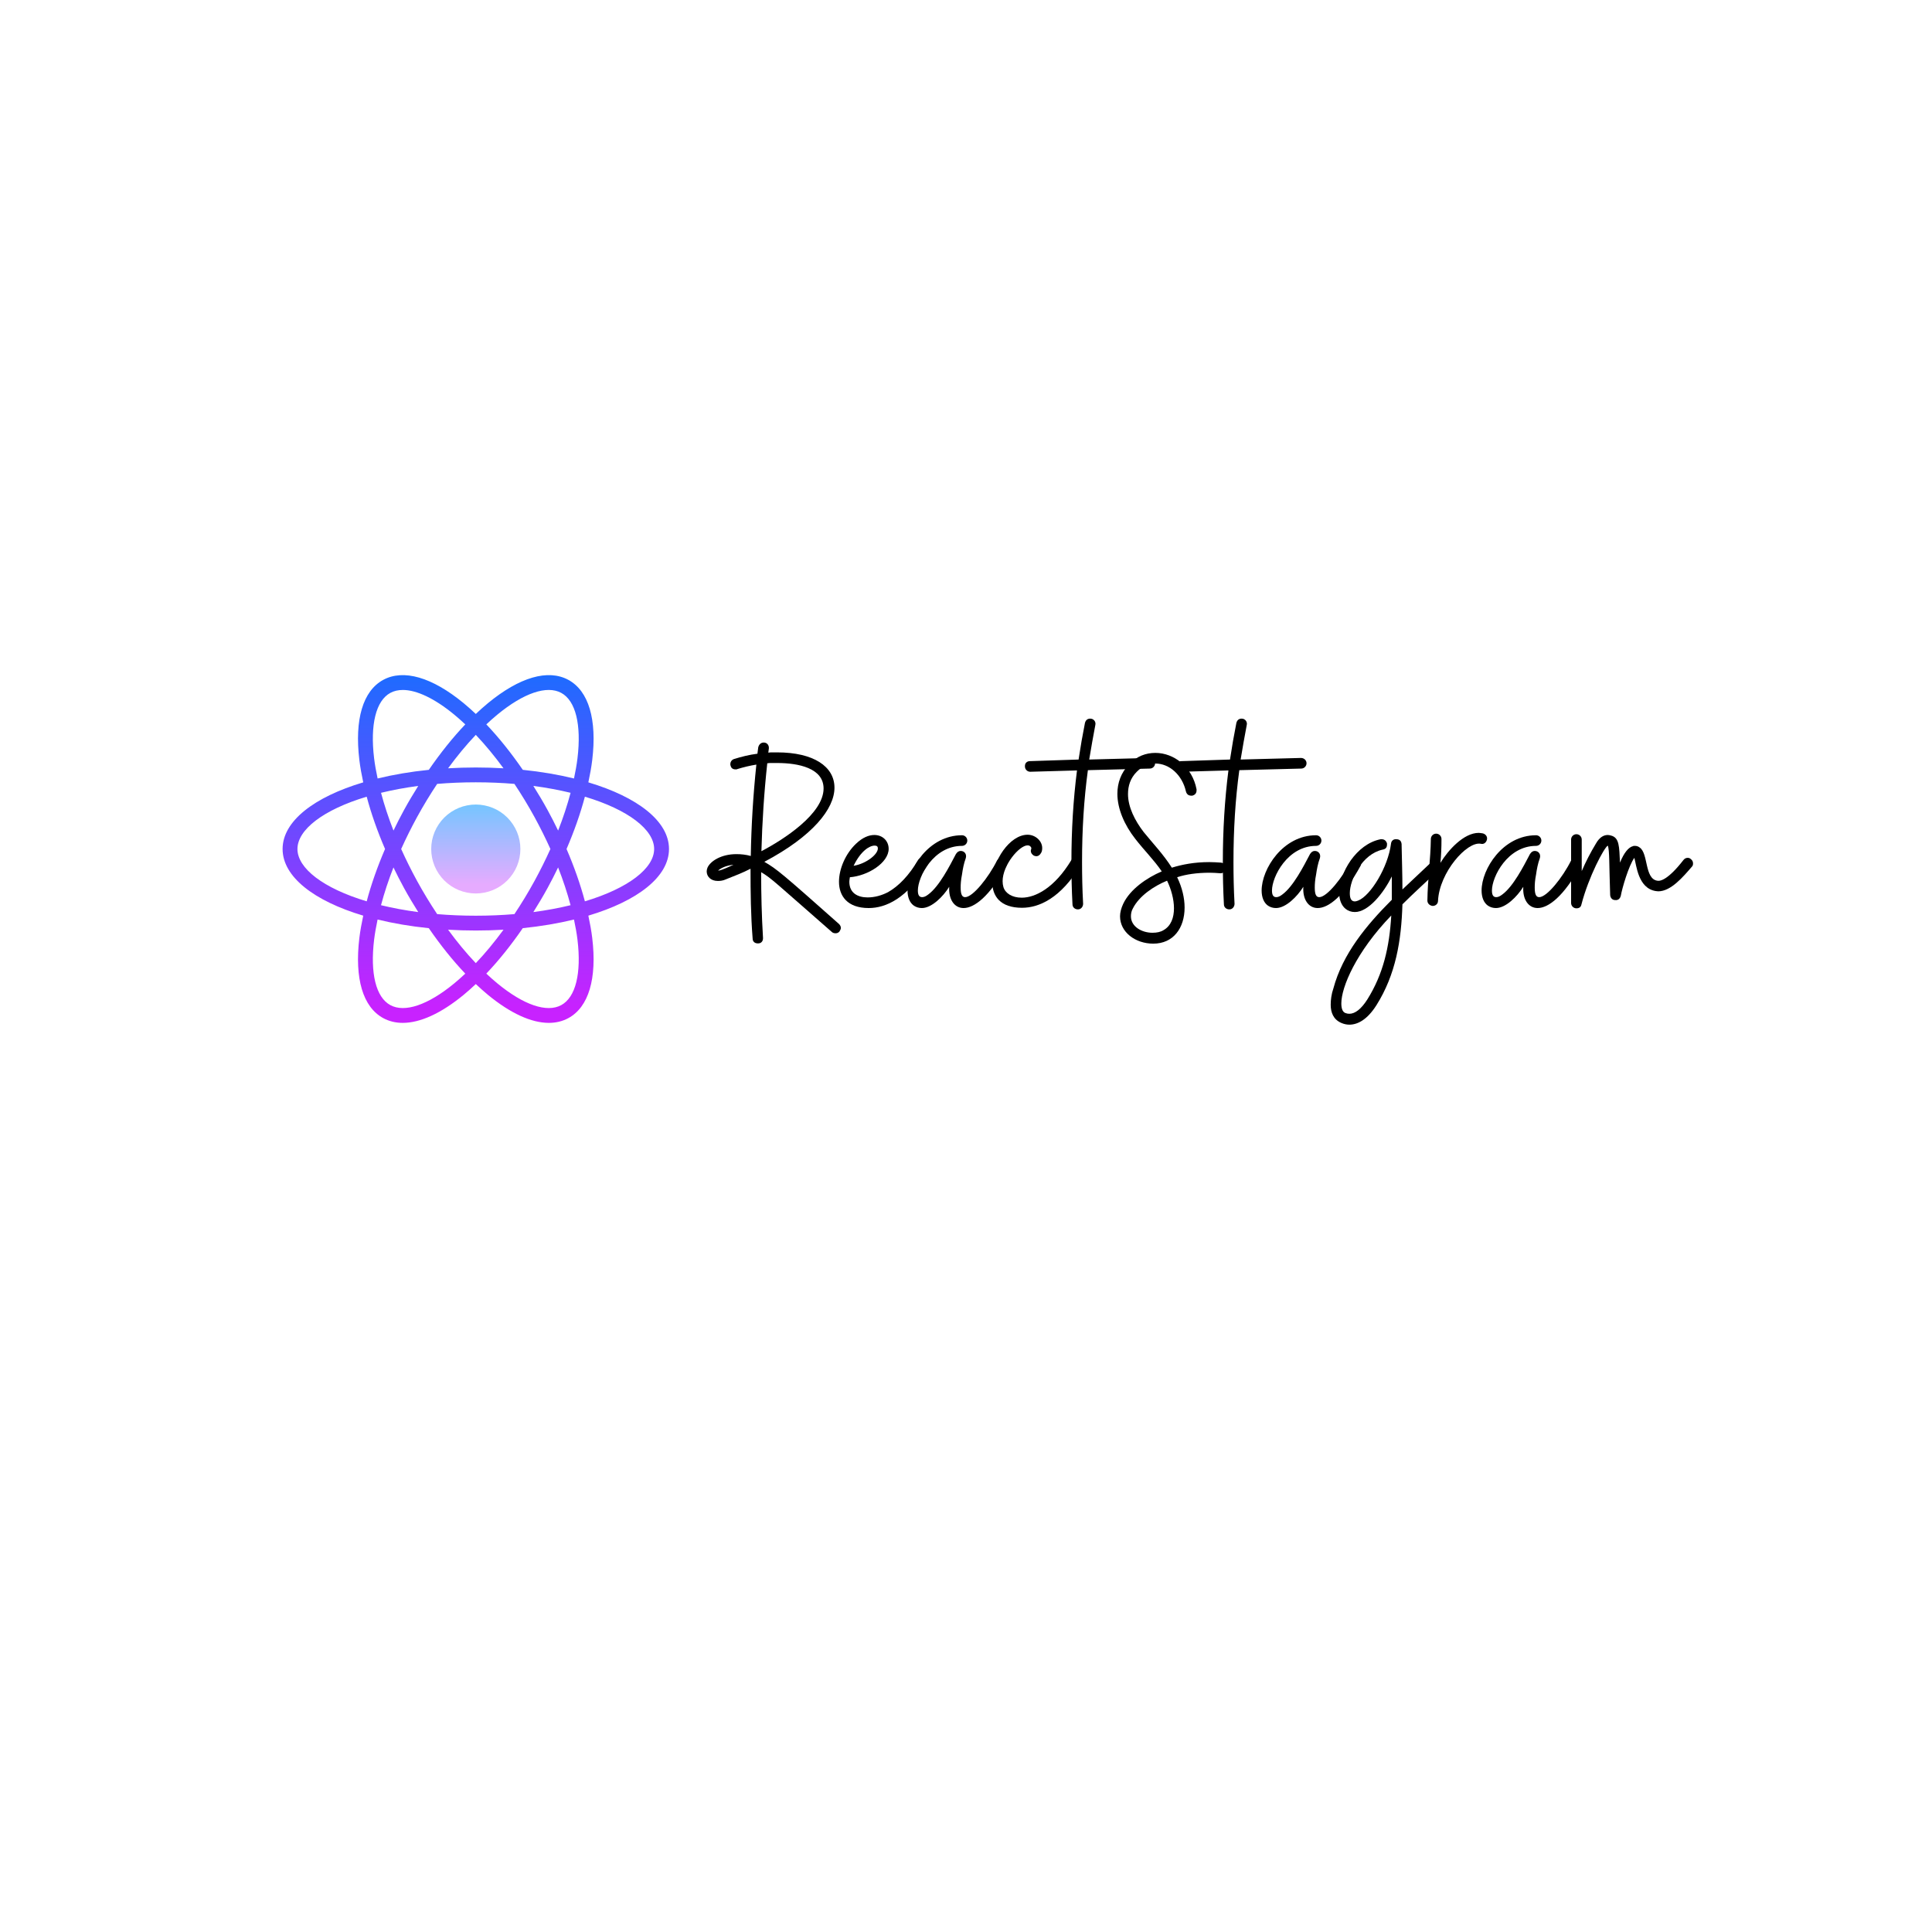 <svg xmlns="http://www.w3.org/2000/svg" xmlns:xlink="http://www.w3.org/1999/xlink" width="500" zoomAndPan="magnify" viewBox="0 0 375 375" height="500" preserveAspectRatio="xMidYMid meet" version="1.0"><defs><g/><clipPath id="6b5bf310b6"><path d="M 83 156 L 102 156 L 102 174 L 83 174 Z M 83 156 " clip-rule="nonzero"/></clipPath><clipPath id="e761cb3f5f"><path d="M 101.004 164.789 C 101.004 165.359 100.949 165.918 100.84 166.477 C 100.727 167.031 100.562 167.57 100.348 168.094 C 100.129 168.617 99.863 169.113 99.547 169.586 C 99.23 170.059 98.871 170.492 98.473 170.895 C 98.07 171.293 97.633 171.652 97.16 171.969 C 96.688 172.281 96.188 172.547 95.664 172.766 C 95.137 172.98 94.598 173.145 94.039 173.254 C 93.484 173.367 92.918 173.422 92.352 173.422 C 91.785 173.422 91.219 173.367 90.664 173.254 C 90.105 173.145 89.566 172.98 89.039 172.766 C 88.516 172.547 88.016 172.281 87.543 171.969 C 87.07 171.652 86.633 171.293 86.23 170.895 C 85.832 170.492 85.473 170.059 85.156 169.586 C 84.84 169.113 84.574 168.617 84.355 168.094 C 84.141 167.57 83.977 167.031 83.863 166.477 C 83.754 165.918 83.699 165.359 83.699 164.789 C 83.699 164.223 83.754 163.664 83.863 163.105 C 83.977 162.551 84.141 162.012 84.355 161.488 C 84.574 160.965 84.84 160.469 85.156 159.996 C 85.473 159.523 85.832 159.09 86.23 158.688 C 86.633 158.289 87.07 157.93 87.543 157.613 C 88.016 157.301 88.516 157.035 89.039 156.816 C 89.566 156.602 90.105 156.438 90.664 156.328 C 91.219 156.215 91.785 156.16 92.352 156.16 C 92.918 156.16 93.484 156.215 94.039 156.328 C 94.598 156.438 95.137 156.602 95.664 156.816 C 96.188 157.035 96.688 157.301 97.16 157.613 C 97.633 157.93 98.07 158.289 98.473 158.688 C 98.871 159.09 99.23 159.523 99.547 159.996 C 99.863 160.469 100.129 160.965 100.348 161.488 C 100.562 162.012 100.727 162.551 100.84 163.105 C 100.949 163.664 101.004 164.223 101.004 164.789 Z M 101.004 164.789 " clip-rule="nonzero"/></clipPath><linearGradient x1="32" gradientTransform="matrix(1.442, 0, 0, 1.438, 46.198, 118.762)" y1="26" x2="32" gradientUnits="userSpaceOnUse" y2="38" id="806acef809"><stop stop-opacity="1" stop-color="rgb(45.947%, 77.254%, 100%)" offset="0"/><stop stop-opacity="1" stop-color="rgb(46.141%, 77.209%, 100%)" offset="0.008"/><stop stop-opacity="1" stop-color="rgb(46.527%, 77.121%, 100%)" offset="0.016"/><stop stop-opacity="1" stop-color="rgb(46.915%, 77.032%, 100%)" offset="0.023"/><stop stop-opacity="1" stop-color="rgb(47.301%, 76.942%, 100%)" offset="0.031"/><stop stop-opacity="1" stop-color="rgb(47.688%, 76.854%, 100%)" offset="0.039"/><stop stop-opacity="1" stop-color="rgb(48.074%, 76.765%, 100%)" offset="0.047"/><stop stop-opacity="1" stop-color="rgb(48.462%, 76.677%, 100%)" offset="0.055"/><stop stop-opacity="1" stop-color="rgb(48.849%, 76.588%, 100%)" offset="0.062"/><stop stop-opacity="1" stop-color="rgb(49.236%, 76.498%, 100%)" offset="0.07"/><stop stop-opacity="1" stop-color="rgb(49.623%, 76.41%, 100%)" offset="0.078"/><stop stop-opacity="1" stop-color="rgb(50.009%, 76.321%, 100%)" offset="0.086"/><stop stop-opacity="1" stop-color="rgb(50.397%, 76.233%, 100%)" offset="0.094"/><stop stop-opacity="1" stop-color="rgb(50.784%, 76.144%, 100%)" offset="0.102"/><stop stop-opacity="1" stop-color="rgb(51.17%, 76.054%, 100%)" offset="0.109"/><stop stop-opacity="1" stop-color="rgb(51.558%, 75.966%, 100%)" offset="0.117"/><stop stop-opacity="1" stop-color="rgb(51.944%, 75.877%, 100%)" offset="0.125"/><stop stop-opacity="1" stop-color="rgb(52.332%, 75.789%, 100%)" offset="0.133"/><stop stop-opacity="1" stop-color="rgb(52.718%, 75.7%, 100%)" offset="0.141"/><stop stop-opacity="1" stop-color="rgb(53.105%, 75.612%, 100%)" offset="0.148"/><stop stop-opacity="1" stop-color="rgb(53.493%, 75.522%, 100%)" offset="0.156"/><stop stop-opacity="1" stop-color="rgb(53.879%, 75.433%, 100%)" offset="0.164"/><stop stop-opacity="1" stop-color="rgb(54.266%, 75.345%, 100%)" offset="0.172"/><stop stop-opacity="1" stop-color="rgb(54.652%, 75.256%, 100%)" offset="0.18"/><stop stop-opacity="1" stop-color="rgb(55.04%, 75.168%, 100%)" offset="0.188"/><stop stop-opacity="1" stop-color="rgb(55.426%, 75.078%, 100%)" offset="0.195"/><stop stop-opacity="1" stop-color="rgb(55.814%, 74.989%, 100%)" offset="0.203"/><stop stop-opacity="1" stop-color="rgb(56.201%, 74.901%, 100%)" offset="0.211"/><stop stop-opacity="1" stop-color="rgb(56.587%, 74.812%, 100%)" offset="0.219"/><stop stop-opacity="1" stop-color="rgb(56.975%, 74.724%, 100%)" offset="0.227"/><stop stop-opacity="1" stop-color="rgb(57.361%, 74.634%, 100%)" offset="0.234"/><stop stop-opacity="1" stop-color="rgb(57.748%, 74.545%, 100%)" offset="0.242"/><stop stop-opacity="1" stop-color="rgb(58.134%, 74.457%, 100%)" offset="0.25"/><stop stop-opacity="1" stop-color="rgb(58.522%, 74.368%, 100%)" offset="0.258"/><stop stop-opacity="1" stop-color="rgb(58.91%, 74.28%, 100%)" offset="0.266"/><stop stop-opacity="1" stop-color="rgb(59.296%, 74.19%, 100%)" offset="0.273"/><stop stop-opacity="1" stop-color="rgb(59.683%, 74.101%, 100%)" offset="0.281"/><stop stop-opacity="1" stop-color="rgb(60.069%, 74.013%, 100%)" offset="0.289"/><stop stop-opacity="1" stop-color="rgb(60.457%, 73.924%, 100%)" offset="0.297"/><stop stop-opacity="1" stop-color="rgb(60.843%, 73.836%, 100%)" offset="0.305"/><stop stop-opacity="1" stop-color="rgb(61.23%, 73.747%, 100%)" offset="0.312"/><stop stop-opacity="1" stop-color="rgb(61.618%, 73.657%, 100%)" offset="0.32"/><stop stop-opacity="1" stop-color="rgb(62.004%, 73.569%, 100%)" offset="0.328"/><stop stop-opacity="1" stop-color="rgb(62.392%, 73.48%, 100%)" offset="0.336"/><stop stop-opacity="1" stop-color="rgb(62.778%, 73.392%, 100%)" offset="0.344"/><stop stop-opacity="1" stop-color="rgb(63.165%, 73.303%, 100%)" offset="0.352"/><stop stop-opacity="1" stop-color="rgb(63.551%, 73.213%, 100%)" offset="0.359"/><stop stop-opacity="1" stop-color="rgb(63.939%, 73.125%, 100%)" offset="0.367"/><stop stop-opacity="1" stop-color="rgb(64.326%, 73.036%, 100%)" offset="0.375"/><stop stop-opacity="1" stop-color="rgb(64.713%, 72.948%, 100%)" offset="0.383"/><stop stop-opacity="1" stop-color="rgb(65.1%, 72.859%, 100%)" offset="0.391"/><stop stop-opacity="1" stop-color="rgb(65.486%, 72.769%, 100%)" offset="0.398"/><stop stop-opacity="1" stop-color="rgb(65.874%, 72.681%, 100%)" offset="0.406"/><stop stop-opacity="1" stop-color="rgb(66.261%, 72.592%, 100%)" offset="0.414"/><stop stop-opacity="1" stop-color="rgb(66.647%, 72.504%, 100%)" offset="0.422"/><stop stop-opacity="1" stop-color="rgb(67.035%, 72.415%, 100%)" offset="0.43"/><stop stop-opacity="1" stop-color="rgb(67.421%, 72.327%, 100%)" offset="0.438"/><stop stop-opacity="1" stop-color="rgb(67.809%, 72.237%, 100%)" offset="0.445"/><stop stop-opacity="1" stop-color="rgb(68.195%, 72.148%, 100%)" offset="0.453"/><stop stop-opacity="1" stop-color="rgb(68.582%, 72.06%, 100%)" offset="0.461"/><stop stop-opacity="1" stop-color="rgb(68.97%, 71.971%, 100%)" offset="0.469"/><stop stop-opacity="1" stop-color="rgb(69.356%, 71.883%, 100%)" offset="0.477"/><stop stop-opacity="1" stop-color="rgb(69.743%, 71.793%, 100%)" offset="0.484"/><stop stop-opacity="1" stop-color="rgb(70.129%, 71.704%, 100%)" offset="0.492"/><stop stop-opacity="1" stop-color="rgb(70.517%, 71.616%, 100%)" offset="0.5"/><stop stop-opacity="1" stop-color="rgb(70.903%, 71.527%, 100%)" offset="0.508"/><stop stop-opacity="1" stop-color="rgb(71.291%, 71.439%, 100%)" offset="0.516"/><stop stop-opacity="1" stop-color="rgb(71.678%, 71.349%, 100%)" offset="0.523"/><stop stop-opacity="1" stop-color="rgb(72.064%, 71.26%, 100%)" offset="0.531"/><stop stop-opacity="1" stop-color="rgb(72.452%, 71.172%, 100%)" offset="0.539"/><stop stop-opacity="1" stop-color="rgb(72.838%, 71.083%, 100%)" offset="0.547"/><stop stop-opacity="1" stop-color="rgb(73.225%, 70.995%, 100%)" offset="0.555"/><stop stop-opacity="1" stop-color="rgb(73.611%, 70.906%, 100%)" offset="0.562"/><stop stop-opacity="1" stop-color="rgb(73.999%, 70.816%, 100%)" offset="0.57"/><stop stop-opacity="1" stop-color="rgb(74.387%, 70.728%, 100%)" offset="0.578"/><stop stop-opacity="1" stop-color="rgb(74.773%, 70.639%, 100%)" offset="0.586"/><stop stop-opacity="1" stop-color="rgb(75.16%, 70.551%, 100%)" offset="0.594"/><stop stop-opacity="1" stop-color="rgb(75.546%, 70.462%, 100%)" offset="0.602"/><stop stop-opacity="1" stop-color="rgb(75.934%, 70.372%, 100%)" offset="0.609"/><stop stop-opacity="1" stop-color="rgb(76.32%, 70.284%, 100%)" offset="0.617"/><stop stop-opacity="1" stop-color="rgb(76.707%, 70.195%, 100%)" offset="0.625"/><stop stop-opacity="1" stop-color="rgb(77.095%, 70.107%, 100%)" offset="0.633"/><stop stop-opacity="1" stop-color="rgb(77.481%, 70.018%, 100%)" offset="0.641"/><stop stop-opacity="1" stop-color="rgb(77.869%, 69.928%, 100%)" offset="0.648"/><stop stop-opacity="1" stop-color="rgb(78.255%, 69.839%, 100%)" offset="0.656"/><stop stop-opacity="1" stop-color="rgb(78.642%, 69.751%, 100%)" offset="0.664"/><stop stop-opacity="1" stop-color="rgb(79.03%, 69.662%, 100%)" offset="0.672"/><stop stop-opacity="1" stop-color="rgb(79.416%, 69.574%, 100%)" offset="0.68"/><stop stop-opacity="1" stop-color="rgb(79.803%, 69.484%, 100%)" offset="0.688"/><stop stop-opacity="1" stop-color="rgb(80.19%, 69.395%, 100%)" offset="0.695"/><stop stop-opacity="1" stop-color="rgb(80.577%, 69.307%, 100%)" offset="0.703"/><stop stop-opacity="1" stop-color="rgb(80.963%, 69.218%, 100%)" offset="0.711"/><stop stop-opacity="1" stop-color="rgb(81.351%, 69.13%, 100%)" offset="0.719"/><stop stop-opacity="1" stop-color="rgb(81.738%, 69.041%, 100%)" offset="0.727"/><stop stop-opacity="1" stop-color="rgb(82.124%, 68.951%, 100%)" offset="0.734"/><stop stop-opacity="1" stop-color="rgb(82.512%, 68.863%, 100%)" offset="0.742"/><stop stop-opacity="1" stop-color="rgb(82.898%, 68.774%, 100%)" offset="0.75"/><stop stop-opacity="1" stop-color="rgb(83.286%, 68.686%, 100%)" offset="0.758"/><stop stop-opacity="1" stop-color="rgb(83.672%, 68.597%, 100%)" offset="0.766"/><stop stop-opacity="1" stop-color="rgb(84.059%, 68.507%, 100%)" offset="0.773"/><stop stop-opacity="1" stop-color="rgb(84.447%, 68.419%, 100%)" offset="0.781"/><stop stop-opacity="1" stop-color="rgb(84.833%, 68.33%, 100%)" offset="0.789"/><stop stop-opacity="1" stop-color="rgb(85.22%, 68.242%, 100%)" offset="0.797"/><stop stop-opacity="1" stop-color="rgb(85.606%, 68.153%, 100%)" offset="0.805"/><stop stop-opacity="1" stop-color="rgb(85.994%, 68.063%, 100%)" offset="0.812"/><stop stop-opacity="1" stop-color="rgb(86.38%, 67.975%, 100%)" offset="0.82"/><stop stop-opacity="1" stop-color="rgb(86.768%, 67.886%, 100%)" offset="0.828"/><stop stop-opacity="1" stop-color="rgb(87.155%, 67.798%, 100%)" offset="0.836"/><stop stop-opacity="1" stop-color="rgb(87.541%, 67.709%, 100%)" offset="0.844"/><stop stop-opacity="1" stop-color="rgb(87.929%, 67.621%, 100%)" offset="0.852"/><stop stop-opacity="1" stop-color="rgb(88.315%, 67.531%, 100%)" offset="0.859"/><stop stop-opacity="1" stop-color="rgb(88.702%, 67.442%, 100%)" offset="0.867"/><stop stop-opacity="1" stop-color="rgb(89.088%, 67.354%, 100%)" offset="0.875"/><stop stop-opacity="1" stop-color="rgb(89.476%, 67.265%, 100%)" offset="0.883"/><stop stop-opacity="1" stop-color="rgb(89.864%, 67.177%, 100%)" offset="0.891"/><stop stop-opacity="1" stop-color="rgb(90.128%, 67.116%, 100%)" offset="0.906"/><stop stop-opacity="1" stop-color="rgb(90.199%, 67.099%, 100%)" offset="0.938"/><stop stop-opacity="1" stop-color="rgb(90.199%, 67.099%, 100%)" offset="1"/></linearGradient><clipPath id="cb4464c032"><path d="M 54.852 131 L 129.852 131 L 129.852 198.715 L 54.852 198.715 Z M 54.852 131 " clip-rule="nonzero"/></clipPath><clipPath id="4cb41745ff"><path d="M 129.852 164.789 C 129.852 159.387 123.73 154.699 114.199 151.855 C 114.516 150.375 114.785 148.914 114.953 147.52 C 115.902 139.633 114.258 134.109 110.324 131.965 C 106.387 129.824 100.84 131.43 94.699 136.492 C 93.918 137.137 93.133 137.84 92.352 138.578 C 91.57 137.84 90.785 137.137 90.004 136.492 C 83.863 131.43 78.312 129.828 74.379 131.965 C 70.445 134.109 68.801 139.633 69.75 147.52 C 69.918 148.918 70.188 150.375 70.504 151.855 C 60.973 154.699 54.852 159.387 54.852 164.789 C 54.852 170.195 60.973 174.883 70.504 177.727 C 70.188 179.207 69.918 180.668 69.75 182.062 C 68.801 189.949 70.445 195.473 74.379 197.613 C 75.52 198.234 76.789 198.539 78.172 198.539 C 81.57 198.539 85.637 196.688 90.004 193.09 C 90.785 192.445 91.57 191.742 92.352 191.004 C 93.133 191.742 93.918 192.445 94.699 193.09 C 99.066 196.688 103.133 198.539 106.531 198.539 C 107.914 198.539 109.188 198.234 110.324 197.613 C 114.258 195.473 115.902 189.949 114.953 182.062 C 114.785 180.664 114.516 179.207 114.199 177.727 C 123.73 174.883 129.852 170.195 129.852 164.789 Z M 96.539 138.707 C 101.629 134.512 106.148 132.973 108.941 134.492 C 111.73 136.008 112.875 140.633 112.09 147.176 C 111.938 148.438 111.695 149.758 111.414 151.102 C 108.359 150.355 105.023 149.785 101.473 149.422 C 99.219 146.152 96.836 143.164 94.395 140.602 C 95.105 139.934 95.82 139.297 96.539 138.707 Z M 103.746 170.996 C 102.516 173.242 101.207 175.391 99.848 177.43 C 97.465 177.629 94.965 177.738 92.352 177.738 C 89.738 177.738 87.238 177.629 84.855 177.43 C 83.496 175.387 82.188 173.242 80.957 170.996 C 79.828 168.93 78.797 166.855 77.867 164.789 C 78.797 162.727 79.828 160.652 80.957 158.586 C 82.188 156.34 83.496 154.191 84.855 152.152 C 87.238 151.953 89.738 151.844 92.352 151.844 C 94.965 151.844 97.465 151.953 99.848 152.152 C 101.207 154.195 102.516 156.34 103.746 158.586 C 104.875 160.652 105.906 162.727 106.836 164.789 C 105.906 166.855 104.875 168.93 103.746 170.996 Z M 108.328 168.367 C 109.309 170.871 110.113 173.32 110.746 175.699 C 108.52 176.238 106.117 176.695 103.523 177.035 C 104.469 175.523 105.398 173.98 106.277 172.371 C 107.008 171.043 107.684 169.703 108.328 168.367 Z M 92.352 186.945 C 90.516 185.02 88.715 182.828 86.973 180.457 C 88.727 180.559 90.52 180.613 92.352 180.613 C 94.184 180.613 95.977 180.559 97.73 180.457 C 95.988 182.828 94.188 185.02 92.352 186.945 Z M 81.18 177.035 C 78.586 176.695 76.184 176.238 73.953 175.699 C 74.586 173.32 75.391 170.867 76.371 168.367 C 77.02 169.707 77.695 171.043 78.426 172.375 C 79.305 173.98 80.23 175.523 81.18 177.035 Z M 76.375 161.215 C 75.395 158.711 74.59 156.258 73.957 153.883 C 76.184 153.344 78.586 152.887 81.18 152.547 C 80.234 154.059 79.305 155.602 78.426 157.211 C 77.695 158.539 77.02 159.879 76.375 161.215 Z M 92.352 142.637 C 94.188 144.562 95.988 146.754 97.73 149.125 C 95.977 149.023 94.184 148.969 92.352 148.969 C 90.52 148.969 88.727 149.023 86.973 149.125 C 88.715 146.754 90.516 144.562 92.352 142.637 Z M 106.277 157.211 C 105.398 155.605 104.473 154.059 103.523 152.547 C 106.117 152.887 108.52 153.344 110.75 153.883 C 110.117 156.262 109.312 158.715 108.332 161.215 C 107.684 159.879 107.008 158.539 106.277 157.211 Z M 72.613 147.176 C 71.824 140.633 72.973 136.008 75.762 134.492 C 76.469 134.109 77.281 133.922 78.188 133.922 C 80.871 133.922 84.359 135.57 88.168 138.707 C 88.883 139.297 89.598 139.934 90.312 140.605 C 87.871 143.168 85.488 146.152 83.234 149.426 C 79.68 149.785 76.344 150.359 73.293 151.102 C 73.008 149.758 72.766 148.441 72.613 147.176 Z M 57.734 164.789 C 57.734 161.051 62.742 157.164 71.176 154.637 C 72.047 157.914 73.246 161.332 74.738 164.789 C 73.246 168.254 72.047 171.668 71.176 174.945 C 62.742 172.418 57.734 168.531 57.734 164.789 Z M 88.168 190.875 C 83.074 195.07 78.559 196.613 75.762 195.09 C 72.973 193.574 71.828 188.949 72.613 182.406 C 72.766 181.145 73.008 179.824 73.289 178.48 C 76.344 179.227 79.68 179.797 83.23 180.16 C 85.484 183.43 87.867 186.418 90.309 188.98 C 89.598 189.648 88.883 190.285 88.168 190.875 Z M 112.09 182.406 C 112.879 188.949 111.73 193.574 108.941 195.09 C 106.148 196.613 101.629 195.07 96.539 190.875 C 95.82 190.285 95.105 189.648 94.391 188.977 C 96.832 186.414 99.215 183.43 101.469 180.156 C 105.023 179.793 108.359 179.223 111.41 178.48 C 111.695 179.82 111.938 181.141 112.09 182.406 Z M 113.527 174.945 C 112.656 171.668 111.457 168.25 109.965 164.789 C 111.457 161.328 112.656 157.914 113.527 154.637 C 121.961 157.164 126.969 161.051 126.969 164.789 C 126.969 168.531 121.961 172.418 113.527 174.945 Z M 113.527 174.945 " clip-rule="nonzero"/></clipPath><linearGradient x1="32" gradientTransform="matrix(1.442, 0, 0, 1.438, 46.198, 118.762)" y1="7.691" x2="32" gradientUnits="userSpaceOnUse" y2="55.463" id="06ad37596f"><stop stop-opacity="1" stop-color="rgb(10.593%, 42.529%, 100%)" offset="0"/><stop stop-opacity="1" stop-color="rgb(10.869%, 42.41%, 100%)" offset="0.004"/><stop stop-opacity="1" stop-color="rgb(11.145%, 42.291%, 100%)" offset="0.008"/><stop stop-opacity="1" stop-color="rgb(11.421%, 42.172%, 100%)" offset="0.012"/><stop stop-opacity="1" stop-color="rgb(11.699%, 42.053%, 100%)" offset="0.016"/><stop stop-opacity="1" stop-color="rgb(11.975%, 41.934%, 100%)" offset="0.02"/><stop stop-opacity="1" stop-color="rgb(12.251%, 41.815%, 100%)" offset="0.023"/><stop stop-opacity="1" stop-color="rgb(12.527%, 41.695%, 100%)" offset="0.027"/><stop stop-opacity="1" stop-color="rgb(12.805%, 41.576%, 100%)" offset="0.031"/><stop stop-opacity="1" stop-color="rgb(13.081%, 41.457%, 100%)" offset="0.035"/><stop stop-opacity="1" stop-color="rgb(13.358%, 41.338%, 100%)" offset="0.039"/><stop stop-opacity="1" stop-color="rgb(13.634%, 41.219%, 100%)" offset="0.043"/><stop stop-opacity="1" stop-color="rgb(13.911%, 41.1%, 100%)" offset="0.047"/><stop stop-opacity="1" stop-color="rgb(14.188%, 40.979%, 100%)" offset="0.051"/><stop stop-opacity="1" stop-color="rgb(14.464%, 40.86%, 100%)" offset="0.055"/><stop stop-opacity="1" stop-color="rgb(14.74%, 40.741%, 100%)" offset="0.059"/><stop stop-opacity="1" stop-color="rgb(15.018%, 40.622%, 100%)" offset="0.062"/><stop stop-opacity="1" stop-color="rgb(15.294%, 40.503%, 100%)" offset="0.066"/><stop stop-opacity="1" stop-color="rgb(15.57%, 40.384%, 100%)" offset="0.07"/><stop stop-opacity="1" stop-color="rgb(15.846%, 40.265%, 100%)" offset="0.074"/><stop stop-opacity="1" stop-color="rgb(16.124%, 40.146%, 100%)" offset="0.078"/><stop stop-opacity="1" stop-color="rgb(16.4%, 40.025%, 100%)" offset="0.082"/><stop stop-opacity="1" stop-color="rgb(16.676%, 39.906%, 100%)" offset="0.086"/><stop stop-opacity="1" stop-color="rgb(16.953%, 39.787%, 100%)" offset="0.09"/><stop stop-opacity="1" stop-color="rgb(17.23%, 39.668%, 100%)" offset="0.094"/><stop stop-opacity="1" stop-color="rgb(17.506%, 39.549%, 100%)" offset="0.098"/><stop stop-opacity="1" stop-color="rgb(17.783%, 39.43%, 100%)" offset="0.102"/><stop stop-opacity="1" stop-color="rgb(18.059%, 39.311%, 100%)" offset="0.105"/><stop stop-opacity="1" stop-color="rgb(18.336%, 39.192%, 100%)" offset="0.109"/><stop stop-opacity="1" stop-color="rgb(18.613%, 39.072%, 100%)" offset="0.113"/><stop stop-opacity="1" stop-color="rgb(18.889%, 38.953%, 100%)" offset="0.117"/><stop stop-opacity="1" stop-color="rgb(19.165%, 38.834%, 100%)" offset="0.121"/><stop stop-opacity="1" stop-color="rgb(19.443%, 38.715%, 100%)" offset="0.125"/><stop stop-opacity="1" stop-color="rgb(19.719%, 38.596%, 100%)" offset="0.129"/><stop stop-opacity="1" stop-color="rgb(19.995%, 38.477%, 100%)" offset="0.133"/><stop stop-opacity="1" stop-color="rgb(20.271%, 38.356%, 100%)" offset="0.137"/><stop stop-opacity="1" stop-color="rgb(20.549%, 38.237%, 100%)" offset="0.141"/><stop stop-opacity="1" stop-color="rgb(20.825%, 38.118%, 100%)" offset="0.145"/><stop stop-opacity="1" stop-color="rgb(21.103%, 37.999%, 100%)" offset="0.148"/><stop stop-opacity="1" stop-color="rgb(21.379%, 37.88%, 100%)" offset="0.152"/><stop stop-opacity="1" stop-color="rgb(21.655%, 37.761%, 100%)" offset="0.156"/><stop stop-opacity="1" stop-color="rgb(21.931%, 37.642%, 100%)" offset="0.16"/><stop stop-opacity="1" stop-color="rgb(22.209%, 37.523%, 100%)" offset="0.164"/><stop stop-opacity="1" stop-color="rgb(22.485%, 37.402%, 100%)" offset="0.168"/><stop stop-opacity="1" stop-color="rgb(22.762%, 37.283%, 100%)" offset="0.172"/><stop stop-opacity="1" stop-color="rgb(23.038%, 37.164%, 100%)" offset="0.176"/><stop stop-opacity="1" stop-color="rgb(23.315%, 37.045%, 100%)" offset="0.18"/><stop stop-opacity="1" stop-color="rgb(23.592%, 36.926%, 100%)" offset="0.184"/><stop stop-opacity="1" stop-color="rgb(23.868%, 36.807%, 100%)" offset="0.188"/><stop stop-opacity="1" stop-color="rgb(24.144%, 36.687%, 100%)" offset="0.191"/><stop stop-opacity="1" stop-color="rgb(24.422%, 36.568%, 100%)" offset="0.195"/><stop stop-opacity="1" stop-color="rgb(24.698%, 36.449%, 100%)" offset="0.199"/><stop stop-opacity="1" stop-color="rgb(24.974%, 36.33%, 100%)" offset="0.203"/><stop stop-opacity="1" stop-color="rgb(25.25%, 36.211%, 100%)" offset="0.207"/><stop stop-opacity="1" stop-color="rgb(25.528%, 36.092%, 100%)" offset="0.211"/><stop stop-opacity="1" stop-color="rgb(25.804%, 35.973%, 100%)" offset="0.215"/><stop stop-opacity="1" stop-color="rgb(26.08%, 35.854%, 100%)" offset="0.219"/><stop stop-opacity="1" stop-color="rgb(26.357%, 35.733%, 100%)" offset="0.223"/><stop stop-opacity="1" stop-color="rgb(26.634%, 35.614%, 100%)" offset="0.227"/><stop stop-opacity="1" stop-color="rgb(26.91%, 35.495%, 100%)" offset="0.23"/><stop stop-opacity="1" stop-color="rgb(27.187%, 35.376%, 100%)" offset="0.234"/><stop stop-opacity="1" stop-color="rgb(27.463%, 35.257%, 100%)" offset="0.238"/><stop stop-opacity="1" stop-color="rgb(27.74%, 35.138%, 100%)" offset="0.242"/><stop stop-opacity="1" stop-color="rgb(28.017%, 35.017%, 100%)" offset="0.246"/><stop stop-opacity="1" stop-color="rgb(28.293%, 34.898%, 100%)" offset="0.25"/><stop stop-opacity="1" stop-color="rgb(28.569%, 34.779%, 100%)" offset="0.254"/><stop stop-opacity="1" stop-color="rgb(28.847%, 34.66%, 100%)" offset="0.258"/><stop stop-opacity="1" stop-color="rgb(29.123%, 34.541%, 100%)" offset="0.262"/><stop stop-opacity="1" stop-color="rgb(29.399%, 34.422%, 100%)" offset="0.266"/><stop stop-opacity="1" stop-color="rgb(29.675%, 34.303%, 100%)" offset="0.27"/><stop stop-opacity="1" stop-color="rgb(29.953%, 34.184%, 100%)" offset="0.273"/><stop stop-opacity="1" stop-color="rgb(30.229%, 34.064%, 100%)" offset="0.277"/><stop stop-opacity="1" stop-color="rgb(30.505%, 33.945%, 100%)" offset="0.281"/><stop stop-opacity="1" stop-color="rgb(30.782%, 33.826%, 100%)" offset="0.285"/><stop stop-opacity="1" stop-color="rgb(31.059%, 33.707%, 100%)" offset="0.289"/><stop stop-opacity="1" stop-color="rgb(31.335%, 33.588%, 100%)" offset="0.293"/><stop stop-opacity="1" stop-color="rgb(31.613%, 33.469%, 100%)" offset="0.297"/><stop stop-opacity="1" stop-color="rgb(31.889%, 33.35%, 100%)" offset="0.301"/><stop stop-opacity="1" stop-color="rgb(32.166%, 33.231%, 100%)" offset="0.305"/><stop stop-opacity="1" stop-color="rgb(32.442%, 33.11%, 100%)" offset="0.309"/><stop stop-opacity="1" stop-color="rgb(32.719%, 32.991%, 100%)" offset="0.312"/><stop stop-opacity="1" stop-color="rgb(32.996%, 32.872%, 100%)" offset="0.316"/><stop stop-opacity="1" stop-color="rgb(33.272%, 32.753%, 100%)" offset="0.32"/><stop stop-opacity="1" stop-color="rgb(33.548%, 32.634%, 100%)" offset="0.324"/><stop stop-opacity="1" stop-color="rgb(33.826%, 32.515%, 100%)" offset="0.328"/><stop stop-opacity="1" stop-color="rgb(34.102%, 32.394%, 100%)" offset="0.332"/><stop stop-opacity="1" stop-color="rgb(34.378%, 32.275%, 100%)" offset="0.336"/><stop stop-opacity="1" stop-color="rgb(34.654%, 32.156%, 100%)" offset="0.34"/><stop stop-opacity="1" stop-color="rgb(34.932%, 32.037%, 100%)" offset="0.344"/><stop stop-opacity="1" stop-color="rgb(35.208%, 31.918%, 100%)" offset="0.348"/><stop stop-opacity="1" stop-color="rgb(35.484%, 31.799%, 100%)" offset="0.352"/><stop stop-opacity="1" stop-color="rgb(35.76%, 31.68%, 100%)" offset="0.355"/><stop stop-opacity="1" stop-color="rgb(36.038%, 31.561%, 100%)" offset="0.359"/><stop stop-opacity="1" stop-color="rgb(36.314%, 31.441%, 100%)" offset="0.363"/><stop stop-opacity="1" stop-color="rgb(36.591%, 31.322%, 100%)" offset="0.367"/><stop stop-opacity="1" stop-color="rgb(36.867%, 31.203%, 100%)" offset="0.371"/><stop stop-opacity="1" stop-color="rgb(37.144%, 31.084%, 100%)" offset="0.375"/><stop stop-opacity="1" stop-color="rgb(37.421%, 30.965%, 100%)" offset="0.379"/><stop stop-opacity="1" stop-color="rgb(37.697%, 30.846%, 100%)" offset="0.383"/><stop stop-opacity="1" stop-color="rgb(37.973%, 30.725%, 100%)" offset="0.387"/><stop stop-opacity="1" stop-color="rgb(38.251%, 30.606%, 100%)" offset="0.391"/><stop stop-opacity="1" stop-color="rgb(38.527%, 30.487%, 100%)" offset="0.395"/><stop stop-opacity="1" stop-color="rgb(38.803%, 30.368%, 100%)" offset="0.398"/><stop stop-opacity="1" stop-color="rgb(39.079%, 30.249%, 100%)" offset="0.402"/><stop stop-opacity="1" stop-color="rgb(39.357%, 30.13%, 100%)" offset="0.406"/><stop stop-opacity="1" stop-color="rgb(39.633%, 30.011%, 100%)" offset="0.41"/><stop stop-opacity="1" stop-color="rgb(39.909%, 29.892%, 100%)" offset="0.414"/><stop stop-opacity="1" stop-color="rgb(40.186%, 29.771%, 100%)" offset="0.418"/><stop stop-opacity="1" stop-color="rgb(40.463%, 29.652%, 100%)" offset="0.422"/><stop stop-opacity="1" stop-color="rgb(40.739%, 29.533%, 100%)" offset="0.426"/><stop stop-opacity="1" stop-color="rgb(41.016%, 29.414%, 100%)" offset="0.43"/><stop stop-opacity="1" stop-color="rgb(41.292%, 29.295%, 100%)" offset="0.434"/><stop stop-opacity="1" stop-color="rgb(41.57%, 29.176%, 100%)" offset="0.438"/><stop stop-opacity="1" stop-color="rgb(41.846%, 29.057%, 100%)" offset="0.441"/><stop stop-opacity="1" stop-color="rgb(42.122%, 28.938%, 100%)" offset="0.445"/><stop stop-opacity="1" stop-color="rgb(42.398%, 28.818%, 100%)" offset="0.449"/><stop stop-opacity="1" stop-color="rgb(42.676%, 28.699%, 100%)" offset="0.453"/><stop stop-opacity="1" stop-color="rgb(42.952%, 28.58%, 100%)" offset="0.457"/><stop stop-opacity="1" stop-color="rgb(43.23%, 28.461%, 100%)" offset="0.461"/><stop stop-opacity="1" stop-color="rgb(43.506%, 28.342%, 100%)" offset="0.465"/><stop stop-opacity="1" stop-color="rgb(43.782%, 28.223%, 100%)" offset="0.469"/><stop stop-opacity="1" stop-color="rgb(44.058%, 28.102%, 100%)" offset="0.473"/><stop stop-opacity="1" stop-color="rgb(44.336%, 27.983%, 100%)" offset="0.477"/><stop stop-opacity="1" stop-color="rgb(44.612%, 27.864%, 100%)" offset="0.48"/><stop stop-opacity="1" stop-color="rgb(44.888%, 27.745%, 100%)" offset="0.484"/><stop stop-opacity="1" stop-color="rgb(45.164%, 27.626%, 100%)" offset="0.488"/><stop stop-opacity="1" stop-color="rgb(45.442%, 27.507%, 100%)" offset="0.492"/><stop stop-opacity="1" stop-color="rgb(45.718%, 27.388%, 100%)" offset="0.496"/><stop stop-opacity="1" stop-color="rgb(45.995%, 27.269%, 100%)" offset="0.5"/><stop stop-opacity="1" stop-color="rgb(46.271%, 27.148%, 100%)" offset="0.504"/><stop stop-opacity="1" stop-color="rgb(46.548%, 27.029%, 100%)" offset="0.508"/><stop stop-opacity="1" stop-color="rgb(46.825%, 26.91%, 100%)" offset="0.512"/><stop stop-opacity="1" stop-color="rgb(47.101%, 26.791%, 100%)" offset="0.516"/><stop stop-opacity="1" stop-color="rgb(47.377%, 26.672%, 100%)" offset="0.52"/><stop stop-opacity="1" stop-color="rgb(47.655%, 26.553%, 100%)" offset="0.523"/><stop stop-opacity="1" stop-color="rgb(47.931%, 26.433%, 100%)" offset="0.527"/><stop stop-opacity="1" stop-color="rgb(48.207%, 26.314%, 100%)" offset="0.531"/><stop stop-opacity="1" stop-color="rgb(48.483%, 26.195%, 100%)" offset="0.535"/><stop stop-opacity="1" stop-color="rgb(48.761%, 26.076%, 100%)" offset="0.539"/><stop stop-opacity="1" stop-color="rgb(49.037%, 25.957%, 100%)" offset="0.543"/><stop stop-opacity="1" stop-color="rgb(49.313%, 25.838%, 100%)" offset="0.547"/><stop stop-opacity="1" stop-color="rgb(49.59%, 25.719%, 100%)" offset="0.551"/><stop stop-opacity="1" stop-color="rgb(49.867%, 25.6%, 100%)" offset="0.555"/><stop stop-opacity="1" stop-color="rgb(50.143%, 25.479%, 100%)" offset="0.559"/><stop stop-opacity="1" stop-color="rgb(50.42%, 25.36%, 100%)" offset="0.562"/><stop stop-opacity="1" stop-color="rgb(50.696%, 25.241%, 100%)" offset="0.566"/><stop stop-opacity="1" stop-color="rgb(50.974%, 25.122%, 100%)" offset="0.57"/><stop stop-opacity="1" stop-color="rgb(51.25%, 25.003%, 100%)" offset="0.574"/><stop stop-opacity="1" stop-color="rgb(51.526%, 24.884%, 100%)" offset="0.578"/><stop stop-opacity="1" stop-color="rgb(51.802%, 24.763%, 100%)" offset="0.582"/><stop stop-opacity="1" stop-color="rgb(52.08%, 24.644%, 100%)" offset="0.586"/><stop stop-opacity="1" stop-color="rgb(52.356%, 24.525%, 100%)" offset="0.59"/><stop stop-opacity="1" stop-color="rgb(52.632%, 24.406%, 100%)" offset="0.594"/><stop stop-opacity="1" stop-color="rgb(52.908%, 24.287%, 100%)" offset="0.598"/><stop stop-opacity="1" stop-color="rgb(53.186%, 24.168%, 100%)" offset="0.602"/><stop stop-opacity="1" stop-color="rgb(53.462%, 24.049%, 100%)" offset="0.605"/><stop stop-opacity="1" stop-color="rgb(53.74%, 23.93%, 100%)" offset="0.609"/><stop stop-opacity="1" stop-color="rgb(54.016%, 23.81%, 100%)" offset="0.613"/><stop stop-opacity="1" stop-color="rgb(54.292%, 23.691%, 100%)" offset="0.617"/><stop stop-opacity="1" stop-color="rgb(54.568%, 23.572%, 100%)" offset="0.621"/><stop stop-opacity="1" stop-color="rgb(54.846%, 23.453%, 100%)" offset="0.625"/><stop stop-opacity="1" stop-color="rgb(55.122%, 23.334%, 100%)" offset="0.629"/><stop stop-opacity="1" stop-color="rgb(55.399%, 23.215%, 100%)" offset="0.633"/><stop stop-opacity="1" stop-color="rgb(55.675%, 23.096%, 100%)" offset="0.637"/><stop stop-opacity="1" stop-color="rgb(55.952%, 22.977%, 100%)" offset="0.641"/><stop stop-opacity="1" stop-color="rgb(56.229%, 22.856%, 100%)" offset="0.645"/><stop stop-opacity="1" stop-color="rgb(56.505%, 22.737%, 100%)" offset="0.648"/><stop stop-opacity="1" stop-color="rgb(56.781%, 22.618%, 100%)" offset="0.652"/><stop stop-opacity="1" stop-color="rgb(57.059%, 22.499%, 100%)" offset="0.656"/><stop stop-opacity="1" stop-color="rgb(57.335%, 22.38%, 100%)" offset="0.66"/><stop stop-opacity="1" stop-color="rgb(57.611%, 22.261%, 100%)" offset="0.664"/><stop stop-opacity="1" stop-color="rgb(57.887%, 22.141%, 100%)" offset="0.668"/><stop stop-opacity="1" stop-color="rgb(58.165%, 22.021%, 100%)" offset="0.672"/><stop stop-opacity="1" stop-color="rgb(58.441%, 21.902%, 100%)" offset="0.676"/><stop stop-opacity="1" stop-color="rgb(58.717%, 21.783%, 100%)" offset="0.68"/><stop stop-opacity="1" stop-color="rgb(58.994%, 21.664%, 100%)" offset="0.684"/><stop stop-opacity="1" stop-color="rgb(59.271%, 21.545%, 100%)" offset="0.688"/><stop stop-opacity="1" stop-color="rgb(59.547%, 21.426%, 100%)" offset="0.691"/><stop stop-opacity="1" stop-color="rgb(59.824%, 21.307%, 100%)" offset="0.695"/><stop stop-opacity="1" stop-color="rgb(60.1%, 21.187%, 100%)" offset="0.699"/><stop stop-opacity="1" stop-color="rgb(60.378%, 21.068%, 100%)" offset="0.703"/><stop stop-opacity="1" stop-color="rgb(60.654%, 20.949%, 100%)" offset="0.707"/><stop stop-opacity="1" stop-color="rgb(60.93%, 20.83%, 100%)" offset="0.711"/><stop stop-opacity="1" stop-color="rgb(61.206%, 20.711%, 100%)" offset="0.715"/><stop stop-opacity="1" stop-color="rgb(61.484%, 20.592%, 100%)" offset="0.719"/><stop stop-opacity="1" stop-color="rgb(61.76%, 20.471%, 100%)" offset="0.723"/><stop stop-opacity="1" stop-color="rgb(62.036%, 20.352%, 100%)" offset="0.727"/><stop stop-opacity="1" stop-color="rgb(62.312%, 20.233%, 100%)" offset="0.73"/><stop stop-opacity="1" stop-color="rgb(62.59%, 20.114%, 100%)" offset="0.734"/><stop stop-opacity="1" stop-color="rgb(62.866%, 19.995%, 100%)" offset="0.738"/><stop stop-opacity="1" stop-color="rgb(63.142%, 19.876%, 100%)" offset="0.742"/><stop stop-opacity="1" stop-color="rgb(63.419%, 19.757%, 100%)" offset="0.746"/><stop stop-opacity="1" stop-color="rgb(63.696%, 19.638%, 100%)" offset="0.75"/><stop stop-opacity="1" stop-color="rgb(63.972%, 19.518%, 100%)" offset="0.754"/><stop stop-opacity="1" stop-color="rgb(64.249%, 19.398%, 100%)" offset="0.758"/><stop stop-opacity="1" stop-color="rgb(64.525%, 19.279%, 100%)" offset="0.762"/><stop stop-opacity="1" stop-color="rgb(64.803%, 19.16%, 100%)" offset="0.766"/><stop stop-opacity="1" stop-color="rgb(65.079%, 19.041%, 100%)" offset="0.77"/><stop stop-opacity="1" stop-color="rgb(65.356%, 18.922%, 100%)" offset="0.773"/><stop stop-opacity="1" stop-color="rgb(65.633%, 18.803%, 100%)" offset="0.777"/><stop stop-opacity="1" stop-color="rgb(65.909%, 18.684%, 100%)" offset="0.781"/><stop stop-opacity="1" stop-color="rgb(66.185%, 18.564%, 100%)" offset="0.785"/><stop stop-opacity="1" stop-color="rgb(66.463%, 18.445%, 100%)" offset="0.789"/><stop stop-opacity="1" stop-color="rgb(66.739%, 18.326%, 100%)" offset="0.793"/><stop stop-opacity="1" stop-color="rgb(67.015%, 18.207%, 100%)" offset="0.797"/><stop stop-opacity="1" stop-color="rgb(67.291%, 18.088%, 100%)" offset="0.801"/><stop stop-opacity="1" stop-color="rgb(67.569%, 17.969%, 100%)" offset="0.805"/><stop stop-opacity="1" stop-color="rgb(67.845%, 17.848%, 100%)" offset="0.809"/><stop stop-opacity="1" stop-color="rgb(68.121%, 17.729%, 100%)" offset="0.812"/><stop stop-opacity="1" stop-color="rgb(68.398%, 17.61%, 100%)" offset="0.816"/><stop stop-opacity="1" stop-color="rgb(68.675%, 17.491%, 100%)" offset="0.82"/><stop stop-opacity="1" stop-color="rgb(68.951%, 17.372%, 100%)" offset="0.824"/><stop stop-opacity="1" stop-color="rgb(69.228%, 17.253%, 100%)" offset="0.828"/><stop stop-opacity="1" stop-color="rgb(69.504%, 17.134%, 100%)" offset="0.832"/><stop stop-opacity="1" stop-color="rgb(69.781%, 17.015%, 100%)" offset="0.836"/><stop stop-opacity="1" stop-color="rgb(70.058%, 16.895%, 100%)" offset="0.84"/><stop stop-opacity="1" stop-color="rgb(70.334%, 16.776%, 100%)" offset="0.844"/><stop stop-opacity="1" stop-color="rgb(70.61%, 16.656%, 100%)" offset="0.848"/><stop stop-opacity="1" stop-color="rgb(70.888%, 16.537%, 100%)" offset="0.852"/><stop stop-opacity="1" stop-color="rgb(71.164%, 16.418%, 100%)" offset="0.855"/><stop stop-opacity="1" stop-color="rgb(71.44%, 16.299%, 100%)" offset="0.859"/><stop stop-opacity="1" stop-color="rgb(71.716%, 16.179%, 100%)" offset="0.863"/><stop stop-opacity="1" stop-color="rgb(71.994%, 16.06%, 100%)" offset="0.867"/><stop stop-opacity="1" stop-color="rgb(72.27%, 15.941%, 100%)" offset="0.871"/><stop stop-opacity="1" stop-color="rgb(72.546%, 15.822%, 100%)" offset="0.875"/><stop stop-opacity="1" stop-color="rgb(72.823%, 15.703%, 100%)" offset="0.879"/><stop stop-opacity="1" stop-color="rgb(73.1%, 15.584%, 100%)" offset="0.883"/><stop stop-opacity="1" stop-color="rgb(73.376%, 15.465%, 100%)" offset="0.887"/><stop stop-opacity="1" stop-color="rgb(73.653%, 15.346%, 100%)" offset="0.891"/><stop stop-opacity="1" stop-color="rgb(73.929%, 15.225%, 100%)" offset="0.895"/><stop stop-opacity="1" stop-color="rgb(74.207%, 15.106%, 100%)" offset="0.898"/><stop stop-opacity="1" stop-color="rgb(74.483%, 14.987%, 100%)" offset="0.902"/><stop stop-opacity="1" stop-color="rgb(74.759%, 14.868%, 100%)" offset="0.906"/><stop stop-opacity="1" stop-color="rgb(75.035%, 14.749%, 100%)" offset="0.91"/><stop stop-opacity="1" stop-color="rgb(75.313%, 14.63%, 100%)" offset="0.914"/><stop stop-opacity="1" stop-color="rgb(75.589%, 14.51%, 100%)" offset="0.918"/><stop stop-opacity="1" stop-color="rgb(75.867%, 14.391%, 100%)" offset="0.922"/><stop stop-opacity="1" stop-color="rgb(76.143%, 14.272%, 100%)" offset="0.926"/><stop stop-opacity="1" stop-color="rgb(76.419%, 14.153%, 100%)" offset="0.93"/><stop stop-opacity="1" stop-color="rgb(76.695%, 14.034%, 100%)" offset="0.934"/><stop stop-opacity="1" stop-color="rgb(76.973%, 13.914%, 100%)" offset="0.938"/><stop stop-opacity="1" stop-color="rgb(77.249%, 13.795%, 100%)" offset="0.941"/><stop stop-opacity="1" stop-color="rgb(77.525%, 13.676%, 100%)" offset="0.945"/><stop stop-opacity="1" stop-color="rgb(77.802%, 13.556%, 100%)" offset="0.949"/><stop stop-opacity="1" stop-color="rgb(78.079%, 13.437%, 100%)" offset="0.953"/><stop stop-opacity="1" stop-color="rgb(78.239%, 13.368%, 100%)" offset="0.969"/><stop stop-opacity="1" stop-color="rgb(78.4%, 13.3%, 100%)" offset="1"/></linearGradient></defs><g clip-path="url(#6b5bf310b6)"><g clip-path="url(#e761cb3f5f)"><path fill="url(#806acef809)" d="M 83.699 156.16 L 83.699 173.422 L 101.004 173.422 L 101.004 156.16 Z M 83.699 156.16 " fill-rule="nonzero"/></g></g><g clip-path="url(#cb4464c032)"><g clip-path="url(#4cb41745ff)"><path fill="url(#06ad37596f)" d="M 54.852 129.824 L 54.852 198.539 L 129.852 198.539 L 129.852 129.824 Z M 54.852 129.824 " fill-rule="nonzero"/></g></g><g fill="#000000" fill-opacity="1"><g transform="translate(139.282, 183.11)"><g><path d="M 7.891 0 C 8.457 0 8.816 -0.414 8.816 -0.98 L 8.816 -1.082 C 8.559 -5.363 8.457 -9.539 8.457 -13.82 C 10.469 -12.633 11.137 -11.859 22.172 -2.219 C 22.328 -2.062 22.586 -1.961 22.895 -1.961 C 23.203 -1.961 23.461 -2.062 23.668 -2.32 C 23.824 -2.578 23.926 -2.785 23.926 -2.992 C 23.926 -3.25 23.824 -3.508 23.566 -3.766 C 12.633 -13.457 11.5 -14.438 9.074 -15.832 C 18.512 -20.832 22.688 -26.145 22.688 -30.219 C 22.688 -34.344 18.613 -37.074 11.551 -37.074 L 10.676 -37.074 C 10.418 -37.074 10.105 -37.074 9.848 -37.023 L 9.953 -37.848 C 10.004 -38.469 9.59 -38.984 8.973 -38.984 C 8.406 -38.984 8.043 -38.621 7.891 -38.055 L 7.734 -36.816 C 6.137 -36.609 4.691 -36.25 3.195 -35.785 C 2.734 -35.633 2.477 -35.219 2.477 -34.805 C 2.477 -34.652 2.477 -34.547 2.527 -34.496 C 2.629 -34.031 2.938 -33.773 3.508 -33.773 C 3.66 -33.773 3.766 -33.773 3.816 -33.828 C 5 -34.188 6.238 -34.496 7.527 -34.703 C 6.91 -28.824 6.547 -22.895 6.445 -16.965 C 5.516 -17.223 4.59 -17.324 3.66 -17.324 C 0.723 -17.324 -1.391 -15.984 -1.961 -14.695 C -2.062 -14.438 -2.113 -14.18 -2.113 -13.973 C -2.113 -12.996 -1.34 -12.117 0.051 -12.117 C 0.516 -12.117 1.031 -12.168 1.598 -12.426 C 3.301 -13.098 4.898 -13.715 6.395 -14.488 C 6.395 -9.953 6.445 -5.465 6.805 -0.93 C 6.805 -0.359 7.219 0 7.785 0 Z M 8.508 -17.895 C 8.664 -23.617 9.023 -29.238 9.645 -34.961 C 9.953 -35.012 10.262 -35.012 10.57 -35.012 L 11.551 -35.012 C 15.676 -35.012 20.574 -34.031 20.574 -30.062 C 20.574 -25.164 12.84 -20.16 8.508 -17.895 Z M 0.102 -14.129 C 0.465 -14.488 1.496 -15.109 3.094 -15.262 C 0.773 -14.18 0.359 -14.129 0.102 -14.129 Z M 0.102 -14.129 "/></g></g></g><g fill="#000000" fill-opacity="1"><g transform="translate(163.207, 183.11)"><g><path d="M 5.414 -6.859 C 8.766 -6.859 12.891 -8.766 16.758 -15.109 C 16.863 -15.262 16.914 -15.418 16.914 -15.625 C 16.914 -16.09 16.758 -16.348 16.398 -16.5 C 16.242 -16.605 16.035 -16.656 15.883 -16.656 C 15.52 -16.656 15.211 -16.5 15.004 -16.191 C 13.199 -13.148 11.242 -11.137 9.18 -9.953 C 7.992 -9.332 6.602 -8.922 5.207 -8.922 C 3.301 -8.922 1.648 -9.746 1.648 -11.965 C 1.648 -12.223 1.703 -12.48 1.754 -12.84 C 5.207 -13.098 9.281 -15.625 9.281 -18.355 C 9.281 -19.852 8.148 -21.039 6.496 -21.039 C 5.465 -21.039 4.227 -20.574 2.938 -19.336 C 0.93 -17.43 -0.359 -14.488 -0.359 -11.965 C -0.359 -9.23 1.238 -6.859 5.414 -6.859 Z M 2.477 -15.059 C 3.867 -17.945 5.57 -18.977 6.547 -18.977 C 6.91 -18.977 7.117 -18.871 7.168 -18.613 C 7.426 -17.43 5 -15.469 2.477 -15.059 Z M 2.477 -15.059 "/></g></g></g><g fill="#000000" fill-opacity="1"><g transform="translate(177.541, 183.11)"><g><path d="M -0.156 -7.32 C 0.309 -7.012 0.824 -6.859 1.391 -6.859 C 3.301 -6.859 5.516 -9.074 6.703 -10.984 C 6.547 -8.559 7.684 -6.859 9.488 -6.859 C 11.551 -6.859 14.543 -9.074 17.84 -15.109 C 17.895 -15.316 17.945 -15.469 17.945 -15.574 C 17.945 -15.984 17.738 -16.293 17.379 -16.5 C 17.273 -16.551 17.121 -16.605 16.914 -16.605 C 16.5 -16.605 16.191 -16.449 15.984 -16.09 C 14.336 -12.789 11.293 -8.973 9.797 -8.973 C 9.23 -8.973 8.922 -9.438 8.922 -10.828 C 8.922 -11.5 8.973 -12.324 9.18 -13.355 C 9.332 -14.438 9.539 -15.52 9.902 -16.5 C 10.16 -17.273 9.695 -17.945 8.922 -17.945 C 8.559 -17.945 8.25 -17.738 7.992 -17.324 C 6.754 -14.953 4.742 -11.035 2.629 -9.488 C 2.164 -9.129 1.805 -8.973 1.445 -8.973 C 0.875 -8.973 0.617 -9.387 0.617 -10.262 C 0.617 -12.941 3.66 -18.926 9.18 -18.926 C 9.746 -18.926 10.211 -19.387 10.211 -19.957 C 10.211 -20.523 9.746 -20.988 9.18 -20.988 C 2.734 -20.988 -1.391 -14.438 -1.391 -10.262 C -1.391 -8.973 -0.98 -7.891 -0.156 -7.32 Z M -0.156 -7.32 "/></g></g></g><g fill="#000000" fill-opacity="1"><g transform="translate(192.958, 183.11)"><g><path d="M 5.414 -6.91 C 8.766 -6.91 12.941 -8.816 16.758 -15.109 C 16.863 -15.262 16.914 -15.418 16.914 -15.676 C 16.914 -16.035 16.758 -16.348 16.398 -16.551 C 16.293 -16.605 16.141 -16.656 15.934 -16.656 C 15.52 -16.656 15.211 -16.5 15.004 -16.191 C 11.707 -10.727 7.992 -8.871 5.363 -8.871 C 3.453 -8.871 2.164 -9.746 1.805 -10.934 C 1.703 -11.293 1.648 -11.652 1.648 -12.066 C 1.648 -15.211 4.898 -19.027 6.496 -19.027 C 6.859 -19.027 7.062 -18.871 7.219 -18.562 L 7.219 -18.41 C 7.168 -18.203 7.117 -18.047 7.117 -17.996 C 7.117 -17.582 7.32 -17.273 7.734 -17.016 C 7.941 -16.965 8.094 -16.914 8.148 -16.914 C 8.559 -16.914 8.871 -17.121 9.129 -17.582 C 9.281 -17.84 9.332 -18.152 9.332 -18.512 C 9.332 -19.902 7.992 -21.09 6.496 -21.09 C 3.043 -21.09 -0.359 -16.035 -0.359 -11.91 C -0.359 -9.18 1.188 -6.91 5.414 -6.91 Z M 5.414 -6.91 "/></g></g></g><g fill="#000000" fill-opacity="1"><g transform="translate(207.189, 183.11)"><g><path d="M 2.062 -6.602 C 2.629 -6.602 3.043 -7.117 3.043 -7.684 C 2.887 -10.52 2.836 -13.199 2.836 -15.832 C 2.836 -22.07 3.195 -27.898 3.969 -33.621 L 15.984 -33.93 C 16.551 -33.93 17.016 -34.395 17.016 -34.961 C 17.016 -35.527 16.551 -35.992 15.934 -35.992 L 4.227 -35.684 C 4.59 -37.953 5 -40.168 5.414 -42.387 C 5.57 -43.004 5.105 -43.625 4.434 -43.625 C 3.918 -43.625 3.559 -43.367 3.402 -42.801 C 2.938 -40.477 2.527 -38.105 2.164 -35.684 L -7.27 -35.375 C -7.836 -35.375 -8.25 -35.012 -8.25 -34.445 L -8.25 -34.344 C -8.25 -33.773 -7.785 -33.312 -7.219 -33.312 L 1.855 -33.57 C 1.133 -27.898 0.773 -21.965 0.773 -15.832 C 0.773 -13.148 0.824 -10.469 0.98 -7.578 C 0.98 -7.012 1.445 -6.602 2.012 -6.602 Z M 2.062 -6.602 "/></g></g></g><g fill="#000000" fill-opacity="1"><g transform="translate(216.883, 183.11)"><g><path d="M 6.961 0.051 C 10.879 0.051 13.047 -2.992 13.047 -6.961 C 13.047 -8.766 12.582 -10.828 11.602 -12.84 C 13.305 -13.406 15.469 -13.715 17.945 -13.715 C 18.562 -13.715 19.285 -13.664 19.957 -13.613 C 20.574 -13.562 21.039 -14.027 21.039 -14.645 C 21.039 -15.211 20.676 -15.625 20.109 -15.676 C 19.336 -15.727 18.613 -15.777 17.84 -15.777 C 14.953 -15.777 12.582 -15.316 10.57 -14.695 C 8.973 -17.223 6.91 -19.387 5.105 -21.605 C 3.402 -23.824 2.062 -26.453 2.062 -28.98 C 2.062 -30.578 2.527 -32.074 3.766 -33.312 C 4.848 -34.395 6.031 -34.91 7.375 -34.91 C 10.105 -34.91 12.582 -32.691 13.305 -29.496 C 13.457 -28.93 13.82 -28.672 14.336 -28.672 L 14.543 -28.672 C 15.109 -28.824 15.367 -29.188 15.367 -29.703 L 15.367 -29.906 C 14.543 -34.238 10.984 -36.973 7.375 -36.973 C 5.57 -36.973 3.766 -36.352 2.27 -34.754 C 0.672 -33.105 0 -31.094 0 -29.031 C 0 -26.094 1.391 -22.945 3.453 -20.316 C 5.156 -18.098 7.117 -16.191 8.613 -13.973 C 5.723 -12.738 2.477 -10.52 1.133 -7.684 C 0.723 -6.805 0.516 -5.98 0.516 -5.258 C 0.516 -2.164 3.508 0.051 6.961 0.051 Z M 8.973 -2.578 C 8.406 -2.219 7.684 -2.062 6.805 -2.062 C 4.742 -2.062 2.629 -3.25 2.629 -5.258 C 2.629 -5.773 2.734 -6.289 2.992 -6.754 C 4.227 -9.23 7.117 -11.137 9.645 -12.168 C 10.418 -10.57 10.984 -8.613 10.984 -6.805 C 10.984 -5 10.418 -3.402 8.973 -2.578 Z M 8.973 -2.578 "/></g></g></g><g fill="#000000" fill-opacity="1"><g transform="translate(236.58, 183.11)"><g><path d="M 2.062 -6.602 C 2.629 -6.602 3.043 -7.117 3.043 -7.684 C 2.887 -10.52 2.836 -13.199 2.836 -15.832 C 2.836 -22.07 3.195 -27.898 3.969 -33.621 L 15.984 -33.93 C 16.551 -33.93 17.016 -34.395 17.016 -34.961 C 17.016 -35.527 16.551 -35.992 15.934 -35.992 L 4.227 -35.684 C 4.59 -37.953 5 -40.168 5.414 -42.387 C 5.57 -43.004 5.105 -43.625 4.434 -43.625 C 3.918 -43.625 3.559 -43.367 3.402 -42.801 C 2.938 -40.477 2.527 -38.105 2.164 -35.684 L -7.27 -35.375 C -7.836 -35.375 -8.25 -35.012 -8.25 -34.445 L -8.25 -34.344 C -8.25 -33.773 -7.785 -33.312 -7.219 -33.312 L 1.855 -33.57 C 1.133 -27.898 0.773 -21.965 0.773 -15.832 C 0.773 -13.148 0.824 -10.469 0.98 -7.578 C 0.98 -7.012 1.445 -6.602 2.012 -6.602 Z M 2.062 -6.602 "/></g></g></g><g fill="#000000" fill-opacity="1"><g transform="translate(246.273, 183.11)"><g><path d="M -0.156 -7.32 C 0.309 -7.012 0.824 -6.859 1.391 -6.859 C 3.301 -6.859 5.516 -9.074 6.703 -10.984 C 6.547 -8.559 7.684 -6.859 9.488 -6.859 C 11.551 -6.859 14.543 -9.074 17.84 -15.109 C 17.895 -15.316 17.945 -15.469 17.945 -15.574 C 17.945 -15.984 17.738 -16.293 17.379 -16.5 C 17.273 -16.551 17.121 -16.605 16.914 -16.605 C 16.5 -16.605 16.191 -16.449 15.984 -16.09 C 14.336 -12.789 11.293 -8.973 9.797 -8.973 C 9.23 -8.973 8.922 -9.438 8.922 -10.828 C 8.922 -11.5 8.973 -12.324 9.18 -13.355 C 9.332 -14.438 9.539 -15.52 9.902 -16.5 C 10.16 -17.273 9.695 -17.945 8.922 -17.945 C 8.559 -17.945 8.25 -17.738 7.992 -17.324 C 6.754 -14.953 4.742 -11.035 2.629 -9.488 C 2.164 -9.129 1.805 -8.973 1.445 -8.973 C 0.875 -8.973 0.617 -9.387 0.617 -10.262 C 0.617 -12.941 3.66 -18.926 9.18 -18.926 C 9.746 -18.926 10.211 -19.387 10.211 -19.957 C 10.211 -20.523 9.746 -20.988 9.18 -20.988 C 2.734 -20.988 -1.391 -14.438 -1.391 -10.262 C -1.391 -8.973 -0.98 -7.891 -0.156 -7.32 Z M -0.156 -7.32 "/></g></g></g><g fill="#000000" fill-opacity="1"><g transform="translate(261.69, 183.11)"><g><path d="M -1.391 15.418 C -0.824 15.676 -0.258 15.777 0.207 15.777 C 1.805 15.777 3.66 14.852 5.465 12.016 C 9.23 6.031 10.312 -0.516 10.52 -7.578 C 12.789 -9.848 15.16 -11.965 17.379 -14.078 C 17.582 -14.285 17.688 -14.543 17.688 -14.852 C 17.688 -15.109 17.582 -15.367 17.379 -15.574 C 17.172 -15.777 16.914 -15.883 16.656 -15.883 C 16.398 -15.883 16.141 -15.777 15.934 -15.574 L 10.52 -10.469 C 10.52 -13.305 10.418 -16.09 10.363 -19.027 L 10.363 -19.234 C 10.312 -19.902 9.953 -20.215 9.332 -20.215 C 8.766 -20.266 8.355 -19.902 8.301 -19.336 C 7.734 -14.801 4.332 -9.23 1.906 -8.301 C 1.648 -8.199 1.445 -8.148 1.289 -8.148 C 0.617 -8.148 0.309 -8.664 0.309 -9.746 C 0.309 -12.426 2.734 -17.379 6.703 -18.203 C 7.27 -18.305 7.527 -18.613 7.527 -19.184 L 7.527 -19.387 C 7.375 -19.957 6.961 -20.215 6.496 -20.215 L 6.289 -20.215 C 1.547 -19.285 -1.754 -13.664 -1.754 -9.797 C -1.754 -8.508 -1.34 -7.375 -0.516 -6.703 C 0 -6.289 0.617 -6.086 1.289 -6.086 C 3.918 -6.086 6.859 -9.746 8.457 -12.996 L 8.457 -8.457 C 3.559 -3.559 -1.082 2.012 -2.887 8.766 C -3.25 9.797 -3.402 10.934 -3.402 11.91 C -3.402 13.406 -2.887 14.746 -1.391 15.418 Z M -0.566 13.512 C -1.082 13.305 -1.34 12.684 -1.34 11.652 C -1.34 8.508 1.496 1.703 8.355 -5.414 C 7.992 0.723 6.805 5.93 3.711 10.879 C 2.527 12.738 1.34 13.664 0.207 13.664 C -0.051 13.664 -0.309 13.613 -0.566 13.512 Z M -0.566 13.512 "/></g></g></g><g fill="#000000" fill-opacity="1"><g transform="translate(277.056, 183.11)"><g><path d="M 1.031 -7.27 C 1.598 -7.27 2.062 -7.684 2.062 -8.25 C 2.32 -13.77 7.684 -19.852 10.363 -19.336 C 10.934 -19.184 11.395 -19.543 11.551 -20.109 C 11.707 -20.676 11.344 -21.191 10.777 -21.348 C 10.418 -21.398 10.16 -21.449 9.953 -21.449 C 7.062 -21.449 4.023 -18.098 2.527 -15.625 C 2.68 -17.121 2.734 -18.668 2.734 -20.266 C 2.734 -20.832 2.27 -21.297 1.703 -21.297 C 1.133 -21.297 0.672 -20.832 0.672 -20.266 C 0.617 -16.348 0.051 -12.375 0 -8.301 C 0 -7.734 0.465 -7.32 1.031 -7.27 Z M 1.031 -7.27 "/></g></g></g><g fill="#000000" fill-opacity="1"><g transform="translate(288.967, 183.11)"><g><path d="M -0.156 -7.32 C 0.309 -7.012 0.824 -6.859 1.391 -6.859 C 3.301 -6.859 5.516 -9.074 6.703 -10.984 C 6.547 -8.559 7.684 -6.859 9.488 -6.859 C 11.551 -6.859 14.543 -9.074 17.84 -15.109 C 17.895 -15.316 17.945 -15.469 17.945 -15.574 C 17.945 -15.984 17.738 -16.293 17.379 -16.5 C 17.273 -16.551 17.121 -16.605 16.914 -16.605 C 16.5 -16.605 16.191 -16.449 15.984 -16.09 C 14.336 -12.789 11.293 -8.973 9.797 -8.973 C 9.23 -8.973 8.922 -9.438 8.922 -10.828 C 8.922 -11.5 8.973 -12.324 9.18 -13.355 C 9.332 -14.438 9.539 -15.52 9.902 -16.5 C 10.16 -17.273 9.695 -17.945 8.922 -17.945 C 8.559 -17.945 8.25 -17.738 7.992 -17.324 C 6.754 -14.953 4.742 -11.035 2.629 -9.488 C 2.164 -9.129 1.805 -8.973 1.445 -8.973 C 0.875 -8.973 0.617 -9.387 0.617 -10.262 C 0.617 -12.941 3.66 -18.926 9.18 -18.926 C 9.746 -18.926 10.211 -19.387 10.211 -19.957 C 10.211 -20.523 9.746 -20.988 9.18 -20.988 C 2.734 -20.988 -1.391 -14.438 -1.391 -10.262 C -1.391 -8.973 -0.98 -7.891 -0.156 -7.32 Z M -0.156 -7.32 "/></g></g></g><g fill="#000000" fill-opacity="1"><g transform="translate(304.384, 183.11)"><g><path d="M 1.598 -6.805 C 2.164 -6.805 2.477 -7.062 2.578 -7.578 C 3.969 -12.941 6.961 -18.562 7.684 -18.977 C 8.043 -18.152 7.941 -15.211 8.148 -9.387 C 8.199 -8.816 8.559 -8.406 9.129 -8.406 C 9.695 -8.355 10.055 -8.664 10.211 -9.23 C 10.469 -10.727 11.758 -15.109 12.84 -16.605 C 13.254 -15.16 13.562 -10.727 16.965 -10.16 C 17.121 -10.16 17.273 -10.105 17.48 -10.105 C 19.957 -10.105 22.328 -12.941 24.027 -14.902 C 24.184 -15.059 24.234 -15.262 24.234 -15.52 C 24.234 -15.883 24.082 -16.141 23.824 -16.348 C 23.668 -16.5 23.461 -16.605 23.203 -16.605 C 22.844 -16.605 22.586 -16.449 22.379 -16.191 C 19.492 -12.48 17.945 -12.016 17.273 -12.168 C 14.801 -12.582 15.574 -17.48 13.871 -18.613 C 13.613 -18.82 13.305 -18.926 12.941 -18.926 C 12.789 -18.926 12.633 -18.926 12.582 -18.871 C 11.707 -18.668 10.828 -17.582 10.055 -15.676 C 9.902 -18.77 9.953 -20.523 8.301 -20.934 C 8.094 -20.988 7.891 -21.039 7.684 -21.039 C 7.012 -21.039 6.137 -20.73 5.363 -19.336 C 4.332 -17.637 3.402 -15.832 2.629 -14.027 L 2.629 -20.16 C 2.629 -20.73 2.164 -21.191 1.598 -21.191 C 1.031 -21.191 0.566 -20.73 0.566 -20.16 L 0.566 -7.836 C 0.566 -7.27 1.031 -6.805 1.598 -6.805 Z M 1.598 -6.805 "/></g></g></g></svg>